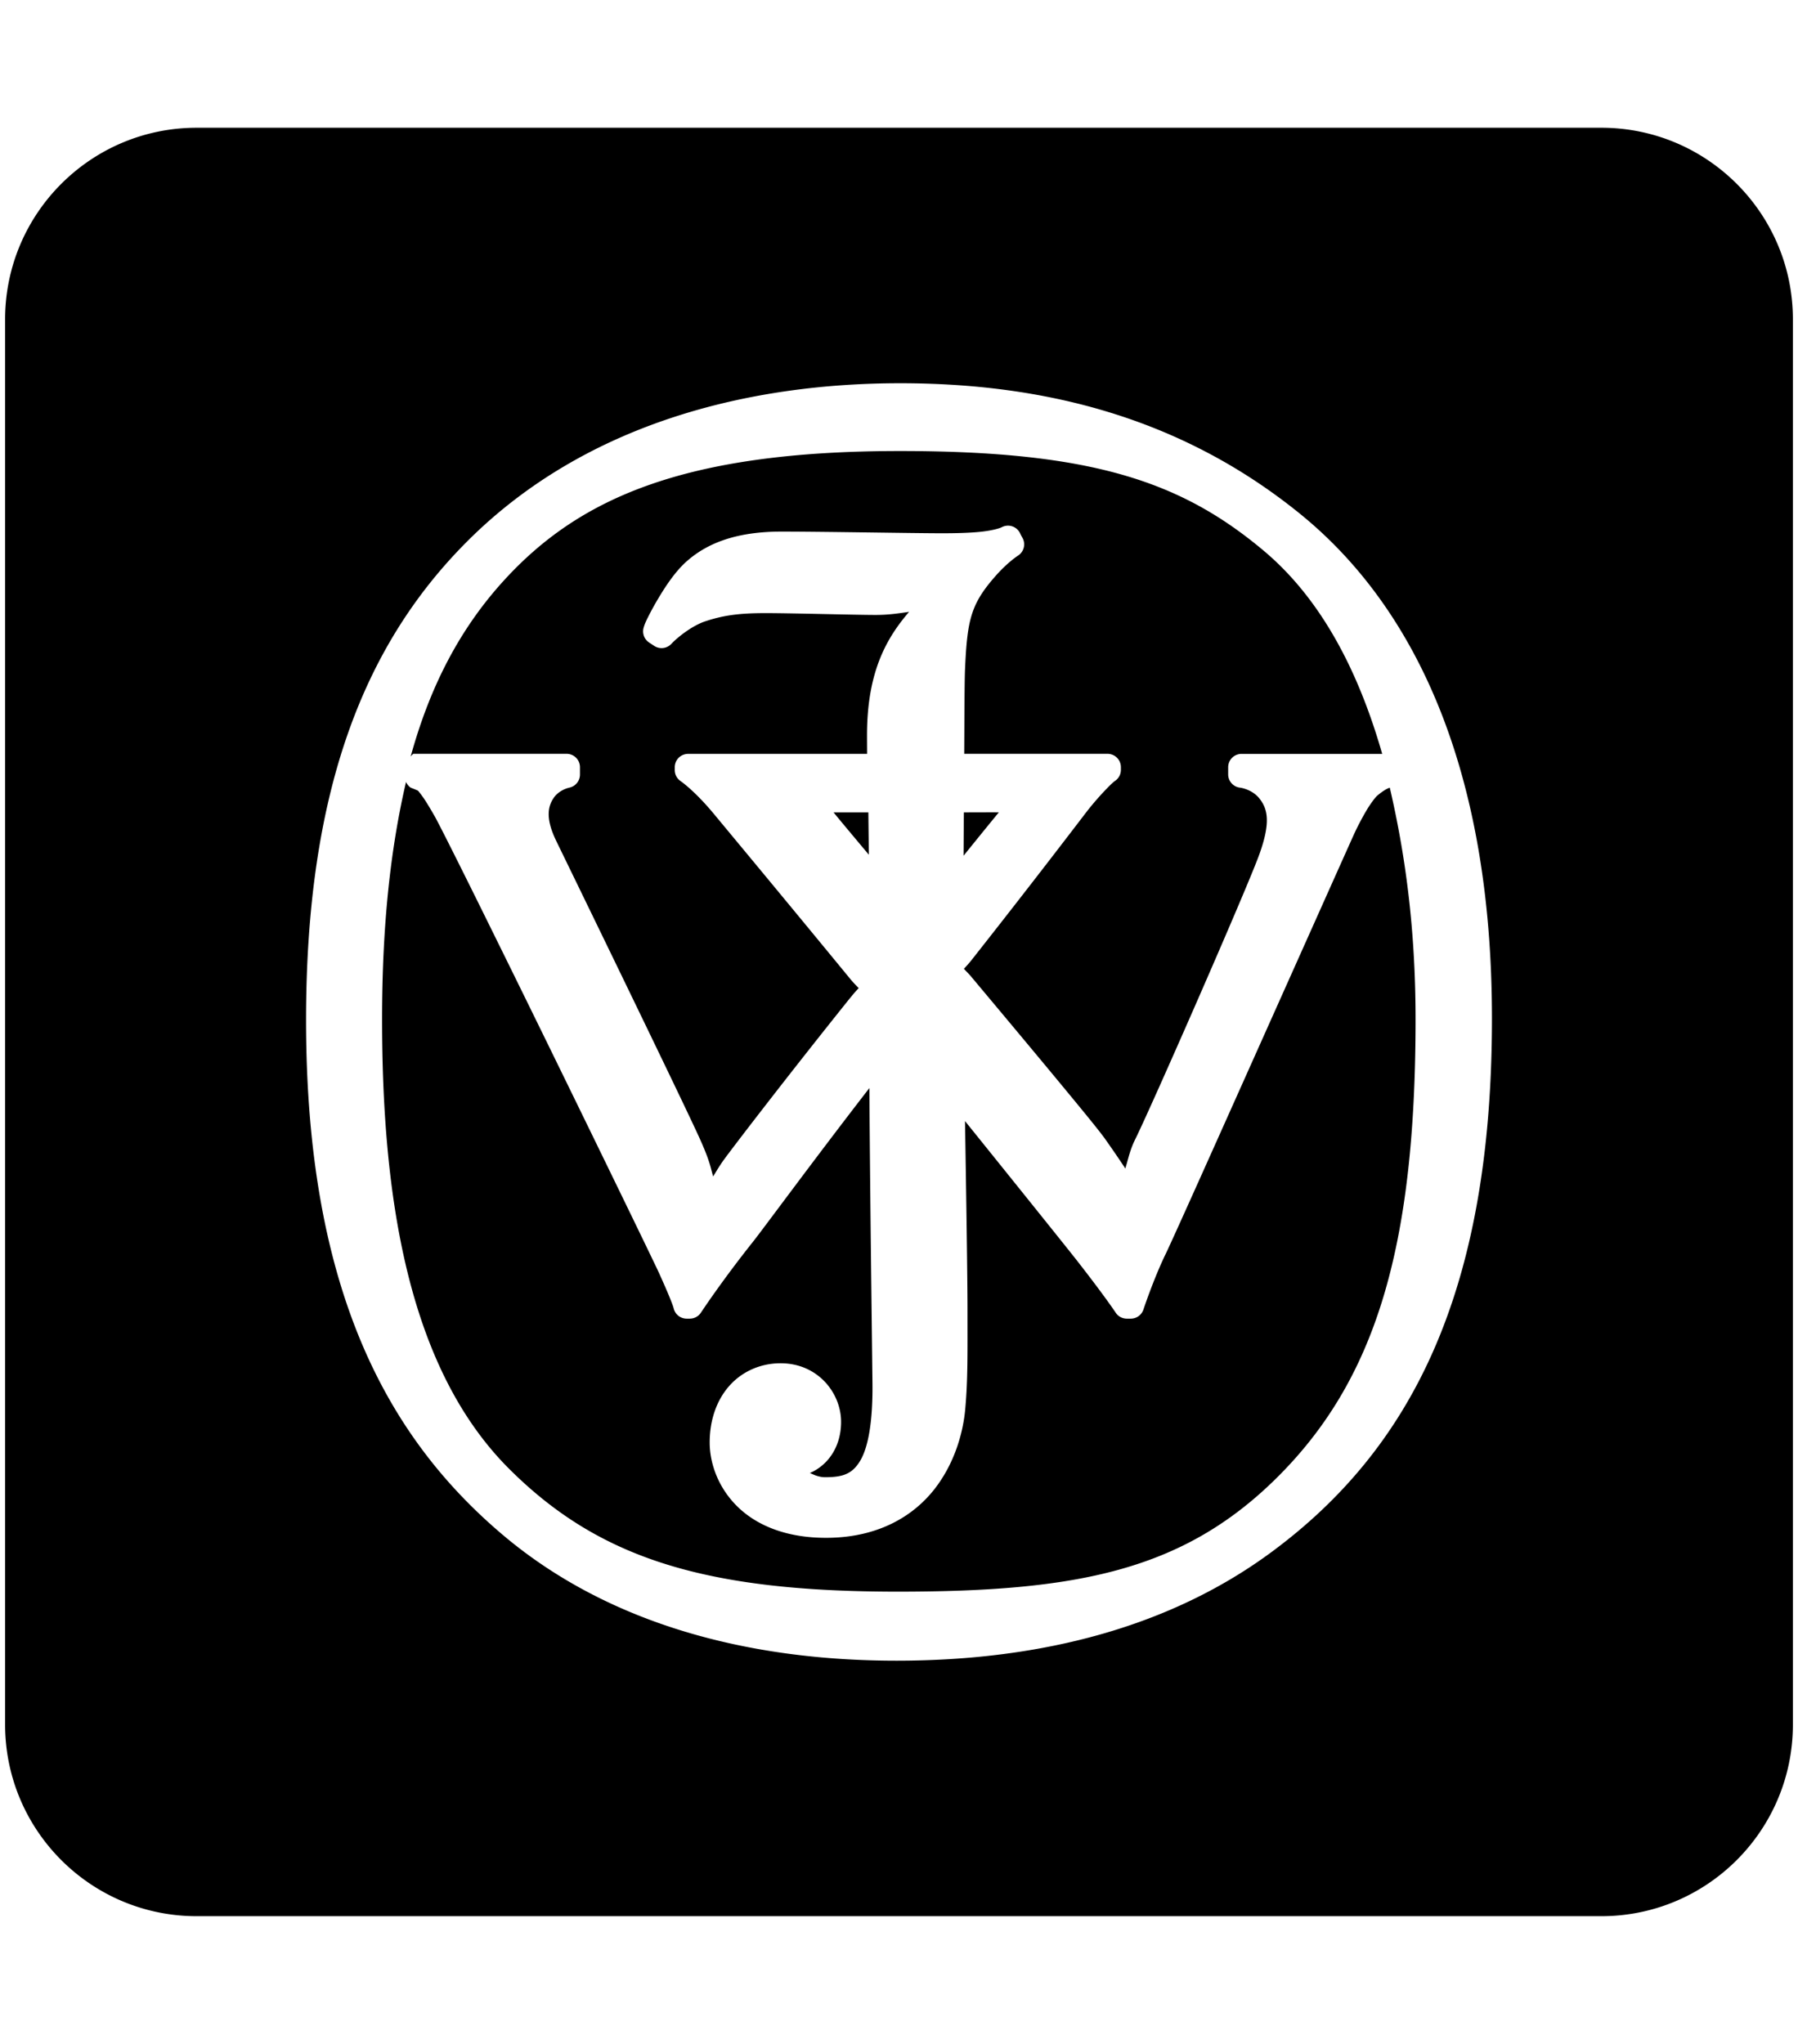 <svg xmlns="http://www.w3.org/2000/svg" width="0.88em" height="1em" viewBox="0 0 448 512"><path fill="currentColor" d="M48 32C21.5 32 0 53.5 0 80v352c0 26.5 21.5 48 48 48h352c26.5 0 48-21.5 48-48V80c0-26.5-21.5-48-48-48H48zm176.258 64c35.777 0 70.162 8.392 100.1 32.596c28.617 23.127 48.228 63.563 48.228 126.543c0 69.23-20.729 108.111-55.139 133.572C292.583 407.119 260.572 416 223.365 416c-36.247 0-71.738-8.757-98.68-31.537c-28.318-23.962-49.27-60.55-49.27-128.916c0-57.075 14.3-93.616 39.974-119.527C146.195 104.91 188.549 96 224.258 96zm0 16.979c-54.164 0-80.492 11.87-99.238 32.398c-10.779 11.806-18.43 26.092-23.39 44.13a3.35 3.35 0 0 1 .68-.679h38.387a3.35 3.35 0 0 1 3.356 3.356v1.845a3.35 3.35 0 0 1-2.631 3.266c-1.487.33-3.05 1.272-3.885 2.478c-1.355 1.95-2.357 4.878.59 10.916c1.154 2.382 9.26 19.03 17.521 36.088c8.261 17.058 16.61 34.382 18.567 38.764c2.384 5.343 2.52 6.74 3.205 9.147c.654-1 .802-1.355 1.98-3.145c.562-.857 1.62-2.258 3.463-4.686c1.844-2.427 4.344-5.68 7.301-9.494a2159.942 2159.942 0 0 1 21.711-27.531a3.35 3.35 0 0 1 .016 0c1.002-1.24 1.437-1.694 2.01-2.314c-.719-.748-1.364-1.385-2.042-2.207c-17.021-20.72-31.853-38.535-34.03-41.168c-5.009-6.088-8.558-8.48-8.558-8.48a3.35 3.35 0 0 1-1.466-2.768v-.696a3.35 3.35 0 0 1 3.355-3.355h44.842c-.007-1.605-.016-3.37-.016-4.688c0-16.01 4.993-24.425 10.54-30.886c-2.555.357-4.974.771-8.407.771c-5.01 0-21.127-.455-27.441-.455c-6.298 0-10.427.45-15.239 2.057c-3.467 1.153-7.16 4.224-8.482 5.638a3.35 3.35 0 0 1-4.293.516l-1.285-.848a3.35 3.35 0 0 1-1.375-3.703c.304-1.072.673-1.79 1.299-3.039a69.355 69.355 0 0 1 2.42-4.37c1.922-3.218 4.287-6.765 7.105-9.253c5.46-4.827 12.98-7.422 23.752-7.422c10.364 0 33.276.422 40.17.422c3.465 0 6.765-.084 9.463-.348c2.698-.263 4.84-.804 5.549-1.177a3.35 3.35 0 0 1 4.642 1.662s.087.215.53.998a3.35 3.35 0 0 1-1.106 4.459s-2.589 1.644-5.639 5.111c-6.21 7.05-7.101 10.977-7.65 23.494c-.123 2.768-.143 11.665-.195 21.045h35.906a3.35 3.35 0 0 1 3.355 3.356v.666a3.35 3.35 0 0 1-1.585 2.841c-.447.278-3.55 3.293-6.624 7.166c-.392.494-3.966 5.19-9.222 12.006a2899.653 2899.653 0 0 1-20.168 25.852c-.54.686-1.198 1.35-1.738 1.98c.57.613 1.201 1.22 1.677 1.785a3.35 3.35 0 0 1 .016.014c7.85 9.365 15.618 18.66 21.74 26.05c6.122 7.391 10.441 12.642 11.944 14.757a278.93 278.93 0 0 1 4.824 7.03c.093.14.148.252.24.392c.785-2.553 1.15-4.647 2.48-7.317c3.902-7.847 27.936-62.597 31.1-71.375c2.897-8.047 2.098-11.368.06-13.97a3.35 3.35 0 0 1-.015-.014c-1.828-2.346-4.824-2.736-4.824-2.736a3.35 3.35 0 0 1-3.024-3.327V192.2a3.35 3.35 0 0 1 3.358-3.355h35.24c-6.412-22.393-16.188-39.555-29.691-50.89c-20.597-17.281-42.97-24.975-91.135-24.975zm-123.791 82.894c-3.867 16.62-6.002 35.774-6.002 59.447c0 43.868 6.254 87.033 31.764 112.543c22.556 22.55 49.192 30.842 97.439 30.842c44.802 0 71.273-5.24 94.627-28.152c25.074-24.608 35.15-57.84 35.15-115.233c0-22.655-2.58-41.32-6.455-57.996c-.78.201-2.135 1.089-3.342 2.162a3.35 3.35 0 0 0 0 .002a3.35 3.35 0 0 0 0 .002a3.35 3.35 0 0 0 0 .002a3.35 3.35 0 0 0 0 .002a3.35 3.35 0 0 0 0 .002a3.35 3.35 0 0 0 0 .002a3.35 3.35 0 0 0 0 .002a3.35 3.35 0 0 0 0 .002c-.286.255-1.442 1.724-2.478 3.463a68.853 68.853 0 0 0-2.965 5.607c-.292.62-3.36 7.472-7.635 17.024l-15.48 34.591c-11.245 25.128-22.498 50.286-24.342 54.094l-.014.016c-2.971 6.17-5.474 13.713-5.474 13.713a3.35 3.35 0 0 1-3.174 2.312h-.998a3.35 3.35 0 0 1-2.797-1.511s-2.643-4.02-9.781-13.153c-1.894-2.417-14.007-17.515-27.97-34.834c.318 18.99.62 39.798.62 46.867c0 11.358.111 17.942-.574 25.4c-.473 5.149-2.31 12.88-7.484 19.655c-5.175 6.774-13.927 12.331-26.881 12.473c-10.93.12-18.568-3.462-23.252-8.375c-4.685-4.913-6.41-10.845-6.41-15.498c0-5.528 1.68-10.451 4.79-14.045c3.112-3.594 7.68-5.74 12.747-5.805c9.51-.132 15.491 7.477 15.39 14.877c-.075 6.239-3.413 10.724-7.816 12.607c1.01.456 2.242 1.06 3.84 1.06c4.579 0 6.82-.918 8.738-4.083c1.919-3.165 3.209-9.375 3.1-19.428c-.178-16.111-.588-46.064-.772-73.974c-14.198 18.35-26.609 35.288-29.193 38.537c-7.872 9.891-13.018 17.719-13.018 17.719a3.35 3.35 0 0 1-2.797 1.511h-.771a3.35 3.35 0 0 1-3.266-2.6s-.284-1.399-3.78-9.085c-.422-.928-4.024-8.402-9.054-18.748a15487.389 15487.389 0 0 0-18.19-37.297a9052.692 9052.692 0 0 0-18.624-37.842c-5.31-10.714-9.38-18.785-10.266-20.334a3.35 3.35 0 0 1-.015-.016a85.718 85.718 0 0 0-2.268-3.795c-.808-1.258-1.727-2.404-1.875-2.539c-.086-.078-1.814-.755-1.814-.755a3.35 3.35 0 0 1-1.178-1.438zm144.502 7.62c-2.398.001-3.185.012-4.717.015c-.032 3.653-.052 7.283-.074 10.855c4.402-5.455 7.955-9.811 8.843-10.87a909.84 909.84 0 0 0-4.052 0zm-37.358.015c1.103 1.373 3.607 4.371 8.83 10.597c-.037-3.734-.086-7.243-.12-10.597h-8.71z"/></svg>